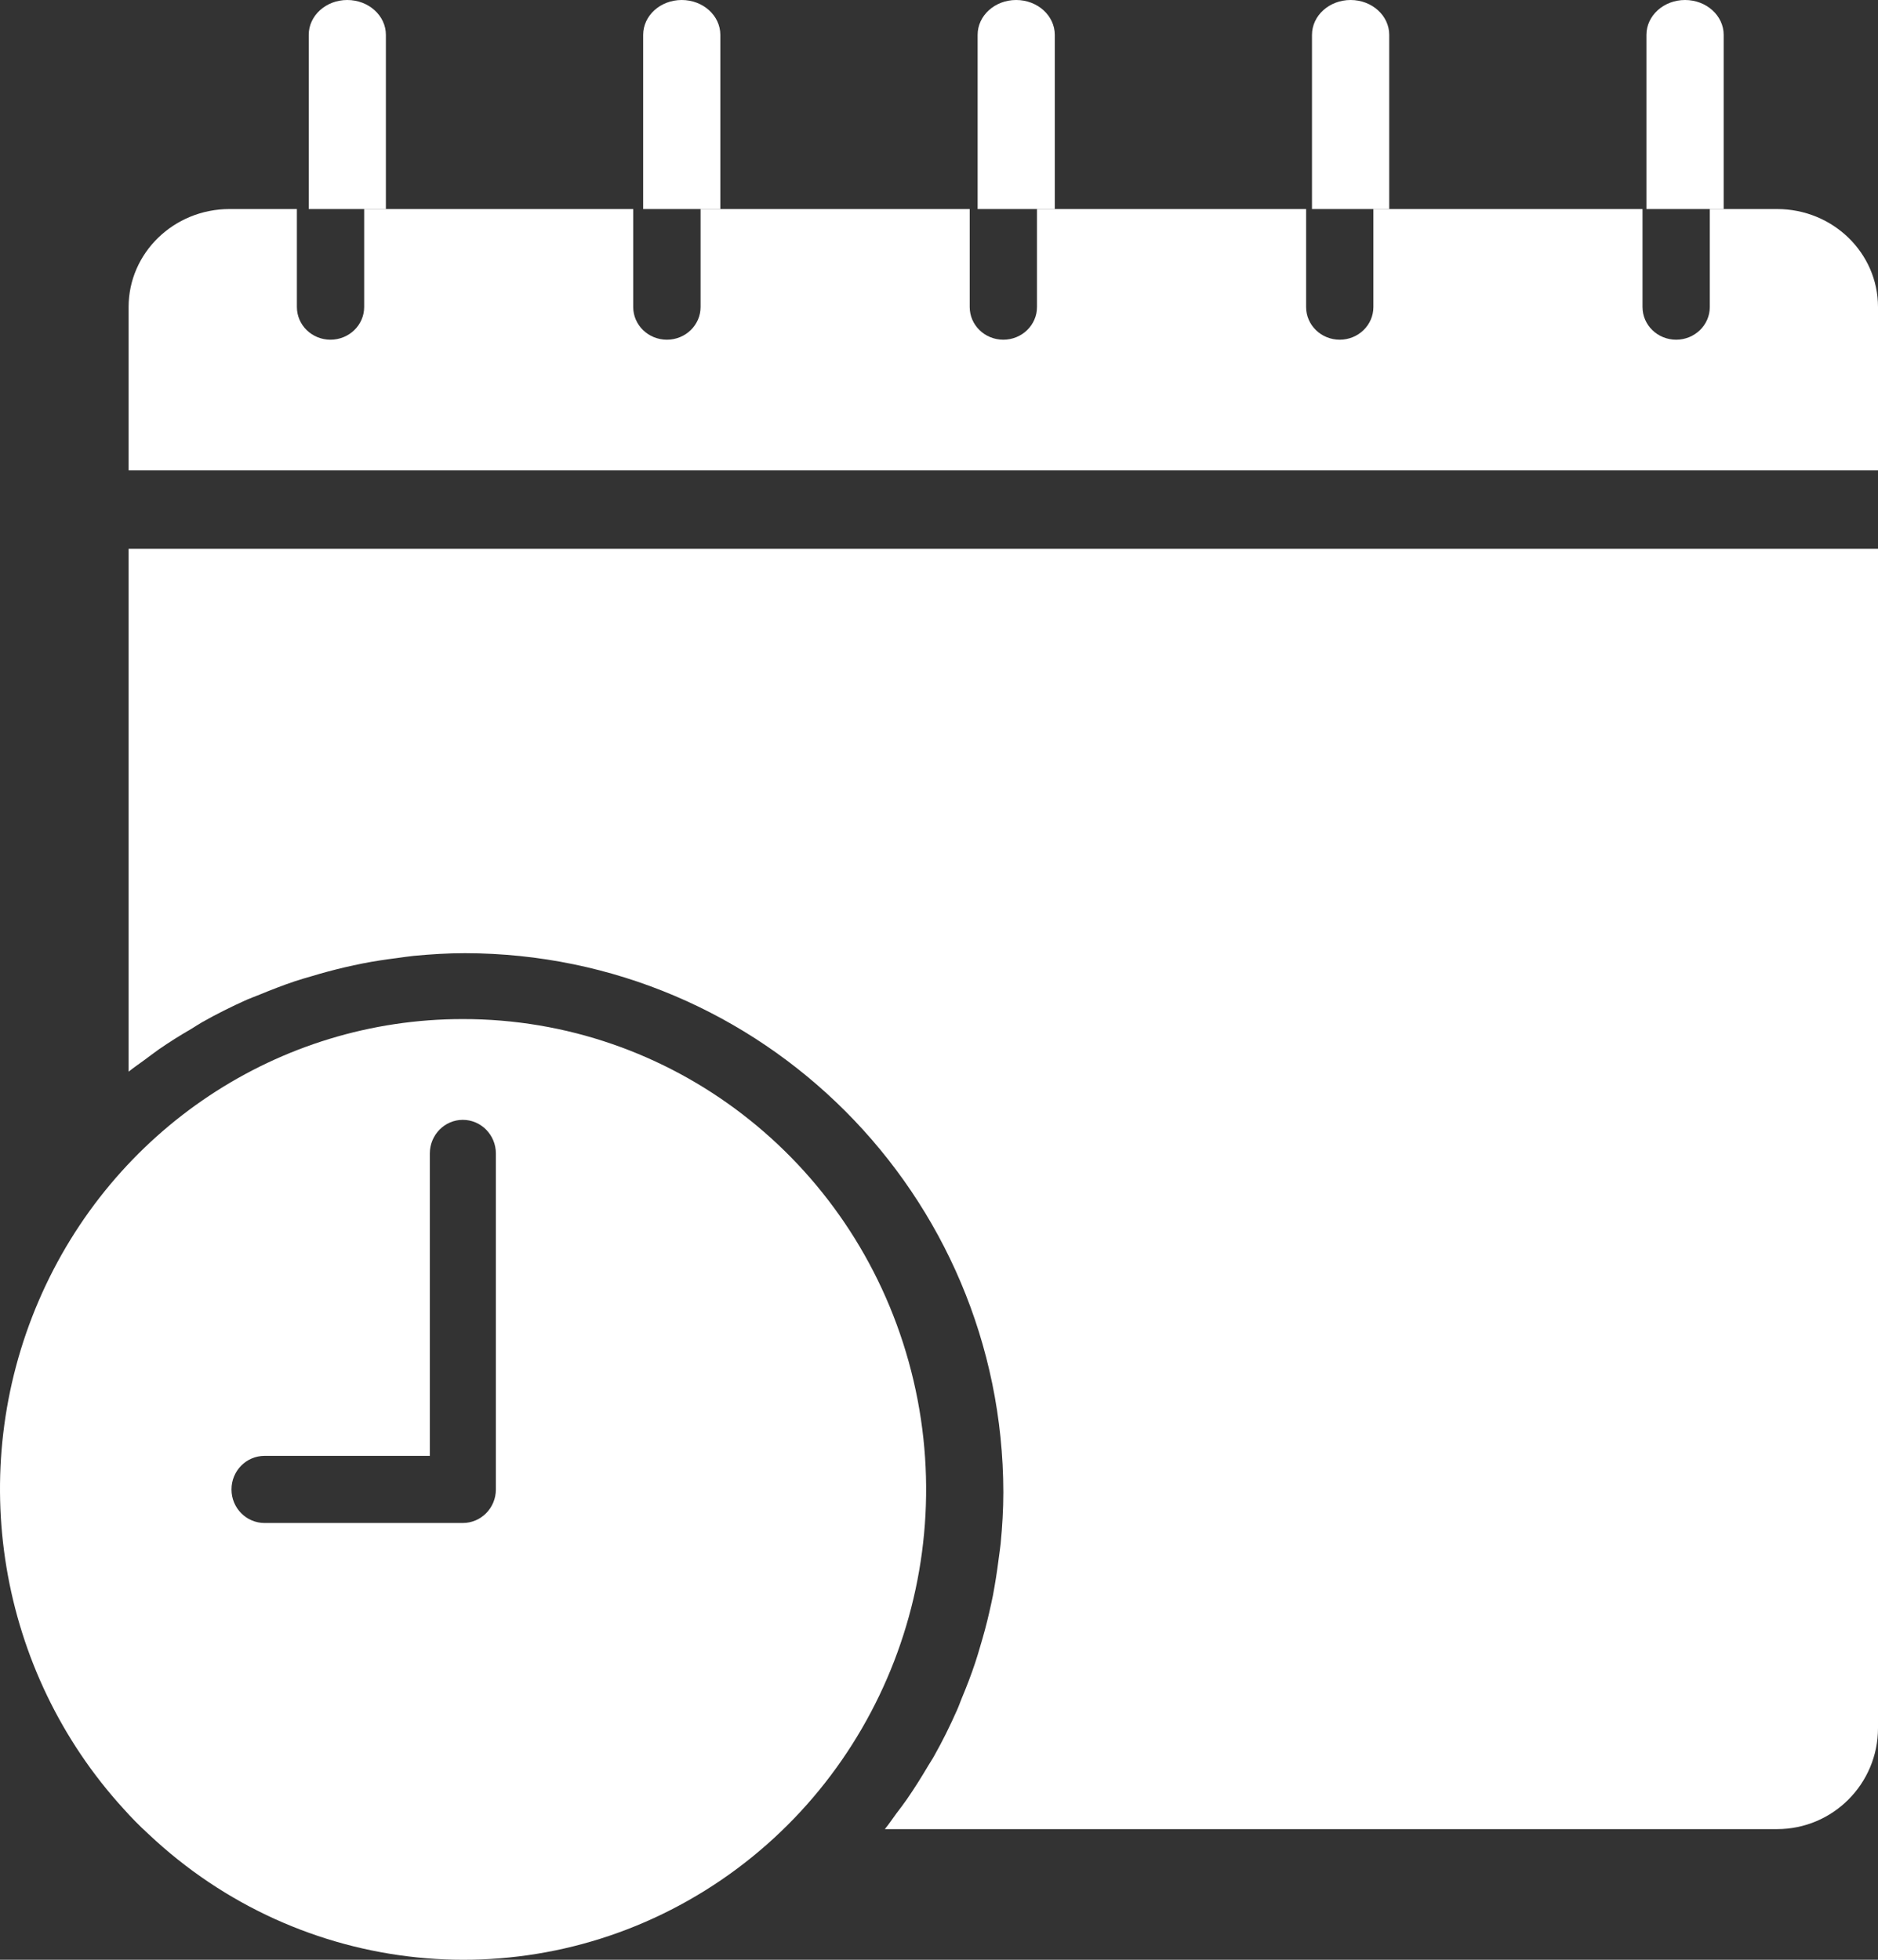 <?xml version="1.0" encoding="UTF-8"?>
<svg width="23px" height="24px" viewBox="0 0 23 24" version="1.1" xmlns="http://www.w3.org/2000/svg" xmlns:xlink="http://www.w3.org/1999/xlink">
    <rect x="0" y="0" width="23" height="24" fill="#333333" stroke="none"/>
    <!-- Generator: Sketch 49.1 (51147) - http://www.bohemiancoding.com/sketch -->
    <title>calendar_copy</title>
    <desc>Created with Sketch.</desc>
    <defs></defs>
    <g id="Page-1" stroke="none" stroke-width="1" fill="none" fill-rule="evenodd">
        <g id="calendar-copy" fill="#FFFFFF" fill-rule="nonzero">
            <path d="M5.668,12.48 C3.416,12.478 1.376,13.832 0.474,15.93 C-0.428,18.028 -0.021,20.47 1.511,22.149 C1.608,22.258 1.71,22.362 1.818,22.46 C3.679,24.217 6.463,24.501 8.63,23.155 C10.797,21.809 11.819,19.161 11.129,16.677 C10.44,14.192 8.208,12.477 5.668,12.48 Z M6.073,18.24 C6.073,18.467 5.892,18.651 5.668,18.651 L3.24,18.651 C3.016,18.651 2.835,18.467 2.835,18.24 C2.835,18.013 3.016,17.829 3.24,17.829 L5.264,17.829 L5.264,14.126 C5.264,13.899 5.445,13.714 5.668,13.714 C5.892,13.714 6.073,13.899 6.073,14.126 L6.073,18.24 Z" id="Shape"></path>
            <path d="M23,6.72 L1.575,6.72 L1.575,13.124 C1.636,13.075 1.699,13.032 1.762,12.986 C1.826,12.939 1.886,12.893 1.948,12.849 C2.076,12.761 2.206,12.679 2.34,12.602 C2.385,12.575 2.428,12.545 2.474,12.519 C2.653,12.418 2.837,12.326 3.025,12.242 C3.076,12.22 3.129,12.201 3.181,12.18 C3.321,12.122 3.464,12.067 3.608,12.018 C3.678,11.995 3.749,11.974 3.82,11.954 C3.951,11.914 4.084,11.879 4.218,11.847 C4.292,11.83 4.366,11.814 4.44,11.799 C4.582,11.771 4.724,11.75 4.867,11.732 C4.933,11.723 4.999,11.713 5.065,11.706 C5.274,11.686 5.484,11.673 5.695,11.673 C9.334,11.678 12.282,14.63 12.288,18.274 C12.288,18.485 12.275,18.696 12.255,18.905 C12.248,18.971 12.237,19.037 12.229,19.103 C12.211,19.247 12.188,19.39 12.162,19.531 C12.147,19.605 12.131,19.679 12.114,19.752 C12.083,19.888 12.047,20.021 12.007,20.154 C11.987,20.224 11.966,20.294 11.943,20.363 C11.894,20.511 11.838,20.656 11.778,20.799 C11.758,20.848 11.741,20.898 11.719,20.946 C11.635,21.136 11.543,21.322 11.441,21.503 C11.419,21.544 11.392,21.582 11.368,21.623 C11.286,21.762 11.201,21.898 11.109,22.031 C11.068,22.091 11.023,22.149 10.979,22.207 C10.935,22.266 10.888,22.338 10.837,22.4 L21.764,22.4 C22.447,22.4 23,21.846 23,21.162 L23,6.72 Z" id="Shape"></path>
            <path d="M23,3.76 C23,3.097 22.447,2.56 21.764,2.56 L20.94,2.56 L20.94,3.76 C20.94,3.981 20.755,4.16 20.528,4.16 C20.3,4.16 20.116,3.981 20.116,3.76 L20.116,2.56 L16.82,2.56 L16.82,3.76 C16.82,3.981 16.635,4.16 16.408,4.16 C16.18,4.16 15.996,3.981 15.996,3.76 L15.996,2.56 L12.7,2.56 L12.7,3.76 C12.7,3.981 12.515,4.16 12.288,4.16 C12.06,4.16 11.876,3.981 11.876,3.76 L11.876,2.56 L8.58,2.56 L8.58,3.76 C8.58,3.981 8.395,4.16 8.168,4.16 C7.94,4.16 7.755,3.981 7.755,3.76 L7.755,2.56 L4.46,2.56 L4.46,3.76 C4.46,3.981 4.275,4.16 4.047,4.16 C3.82,4.16 3.636,3.981 3.636,3.76 L3.636,2.56 L2.811,2.56 C2.129,2.56 1.575,3.097 1.575,3.76 L1.575,5.76 L23,5.76 L23,3.76 Z" id="Shape"></path>
            <path d="M12.445,0 C12.184,0 11.973,0.191 11.973,0.427 L11.973,2.56 L12.918,2.56 L12.918,0.427 C12.918,0.191 12.706,7.59544081e-17 12.445,0 Z" id="Shape"></path>
            <path d="M16.541,0 C16.28,0 16.068,0.191 16.068,0.427 L16.068,2.56 L17.014,2.56 L17.014,0.427 C17.014,0.191 16.802,7.59544081e-17 16.541,0 Z" id="Shape"></path>
            <path d="M21.11,0.427 C21.11,0.191 20.898,0 20.637,0 C20.376,0 20.164,0.191 20.164,0.427 L20.164,2.56 L21.11,2.56 L21.11,0.427 Z" id="Shape"></path>
            <path d="M8.349,0 C8.088,0 7.877,0.191 7.877,0.427 L7.877,2.56 L8.822,2.56 L8.822,0.427 C8.822,0.191 8.61,7.59544081e-17 8.349,0 Z" id="Shape"></path>
            <path d="M4.253,0 C3.992,0 3.781,0.191 3.781,0.427 L3.781,2.56 L4.726,2.56 L4.726,0.427 C4.726,0.191 4.514,7.59544081e-17 4.253,0 Z" id="Shape"></path>
        </g>
    </g>
</svg>